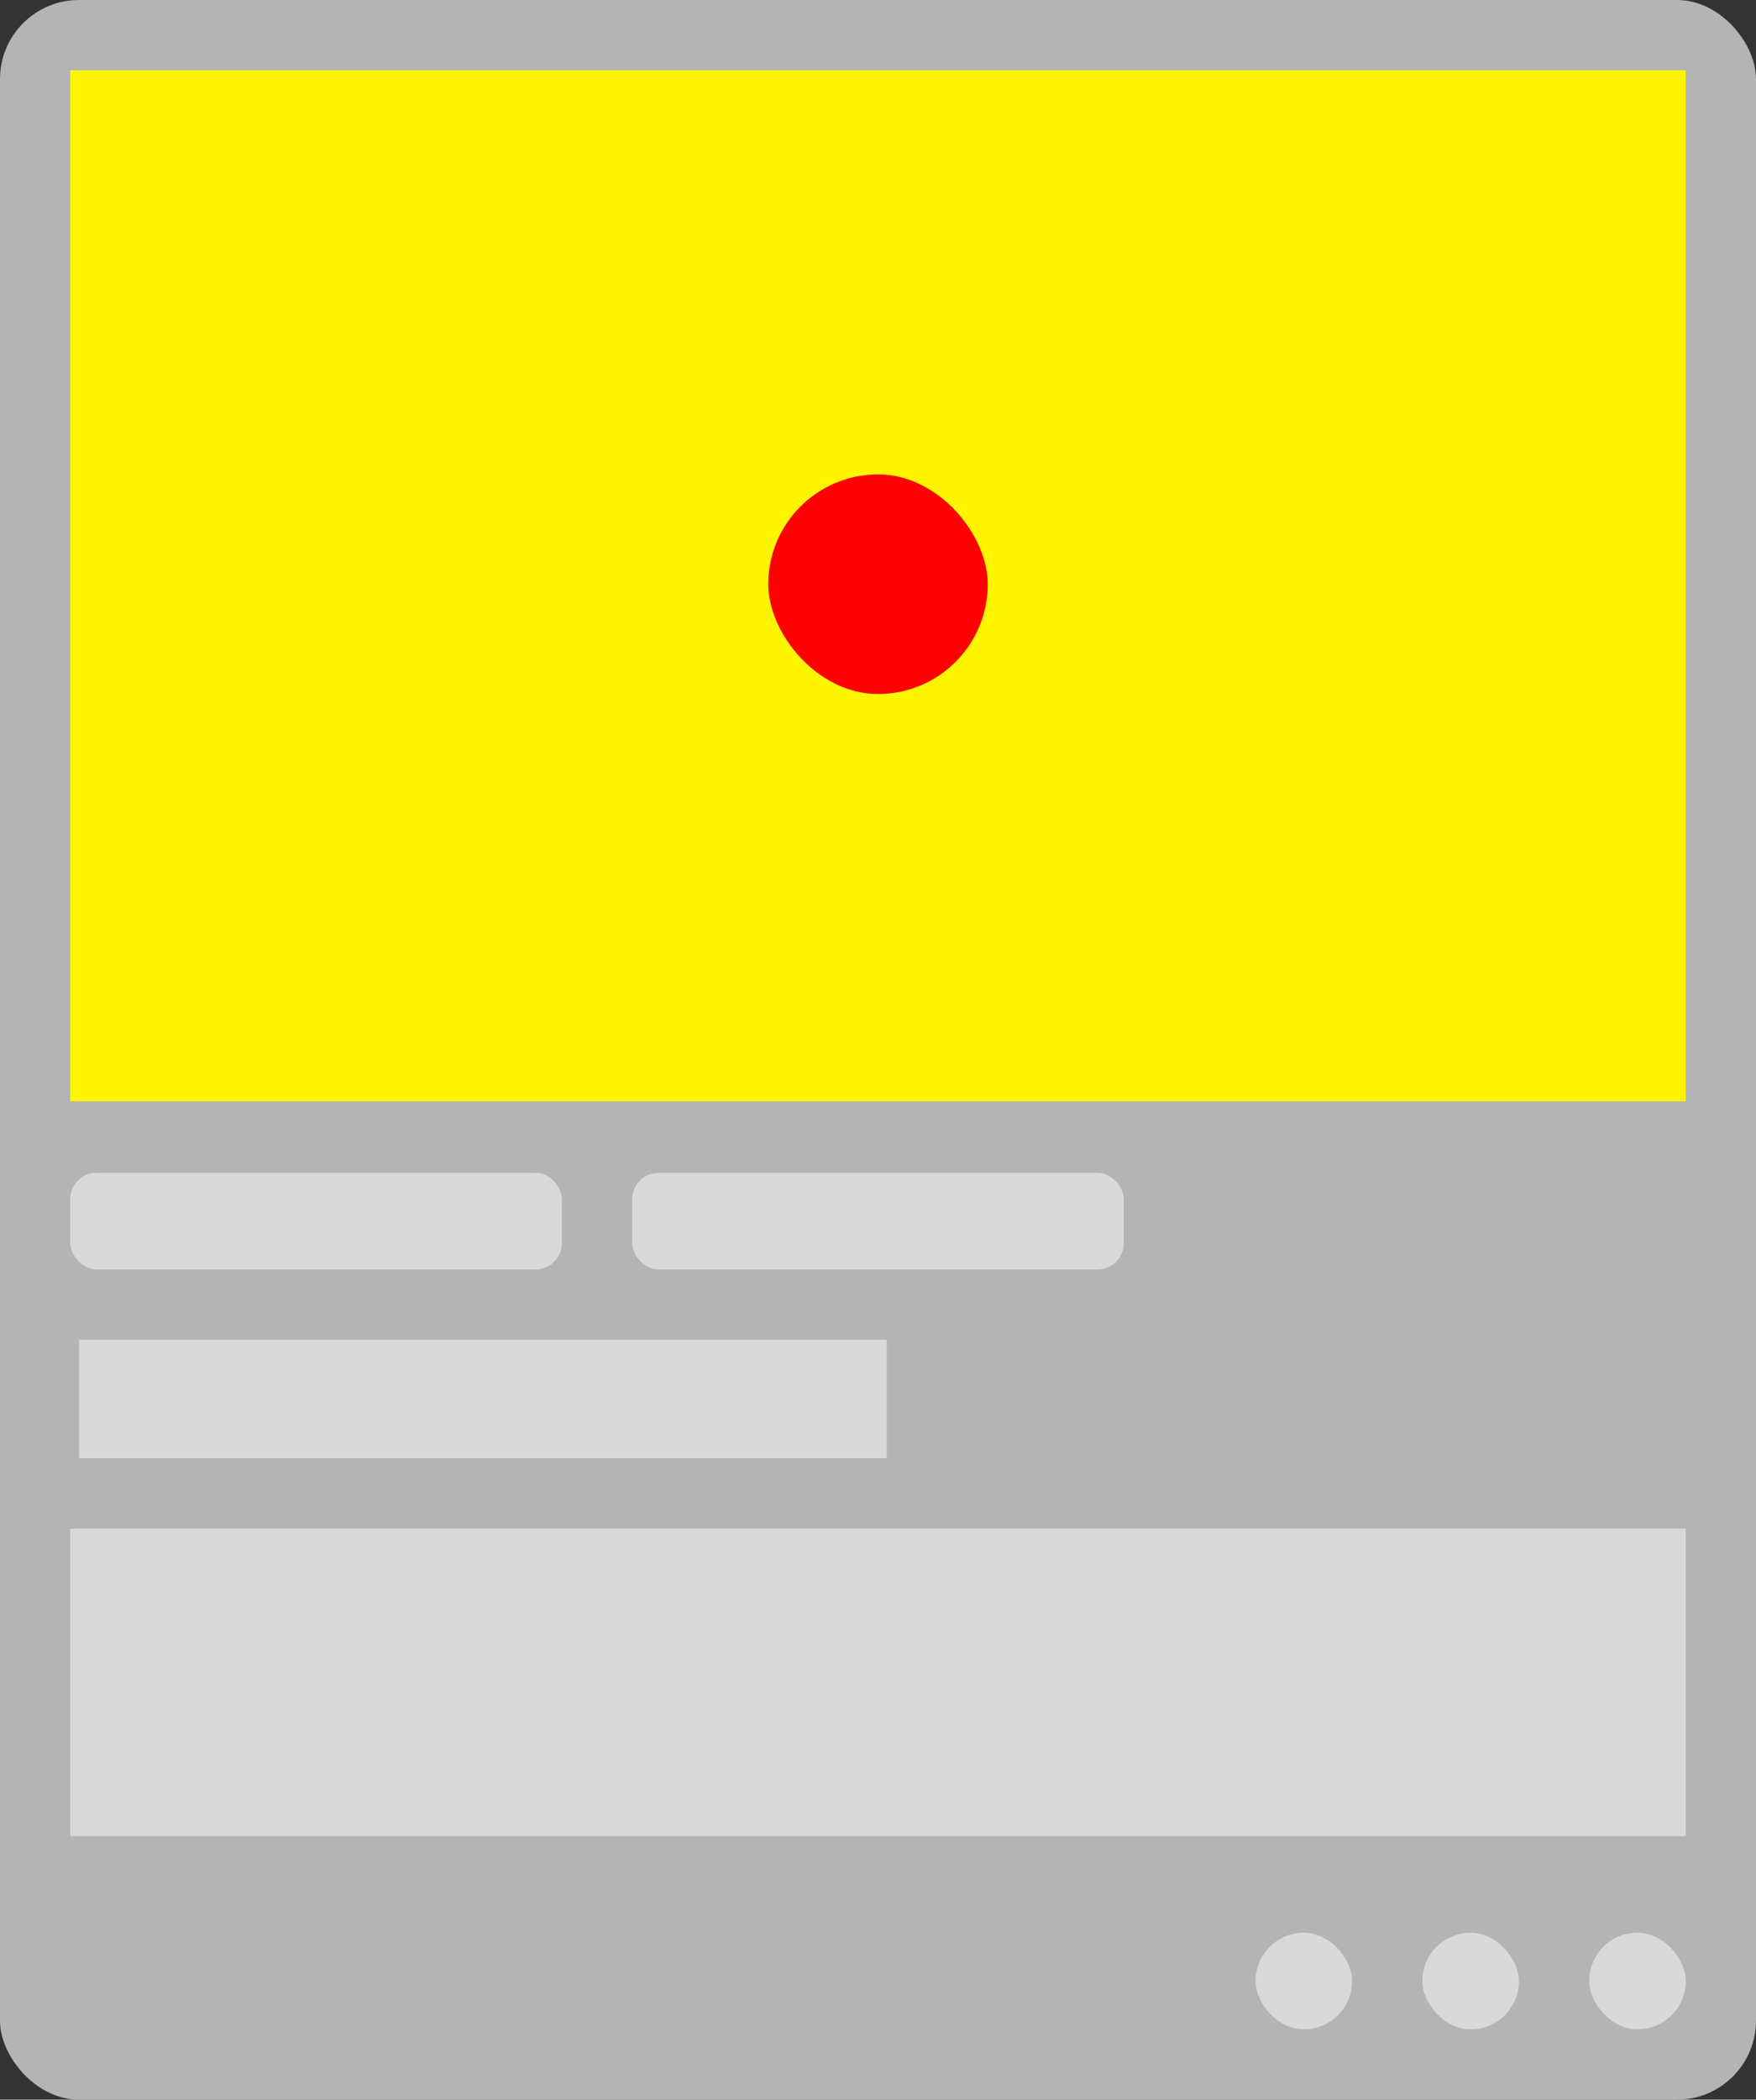 <svg width="400" height="478" viewBox="0 0 400 478" fill="none" xmlns="http://www.w3.org/2000/svg">
<rect x="0" y="0" width="400" height="478" fill="#333333" stroke="none"/>
<rect width="400" height="478" rx="18" fill="#B4B4B4"/>
<rect x="16" y="267" width="112" height="22" rx="6" fill="#D9D9D9"/>
<rect x="144" y="267" width="112" height="22" rx="6" fill="#D9D9D9"/>
<rect x="18" y="305" width="184" height="27" fill="#D9D9D9"/>
<rect x="16" y="348" width="368" height="70" fill="#D9D9D9"/>
<rect x="286" y="440" width="22" height="22" rx="11" fill="#D9D9D9"/>
<rect x="324" y="440" width="22" height="22" rx="11" fill="#D9D9D9"/>
<rect x="362" y="440" width="22" height="22" rx="11" fill="#D9D9D9"/>
<rect x="16" y="16" width="368" height="234.724" fill="#FFF500"/>
<rect x="175" y="108" width="50" height="50" rx="25" fill="#FF0000"/>
</svg>

